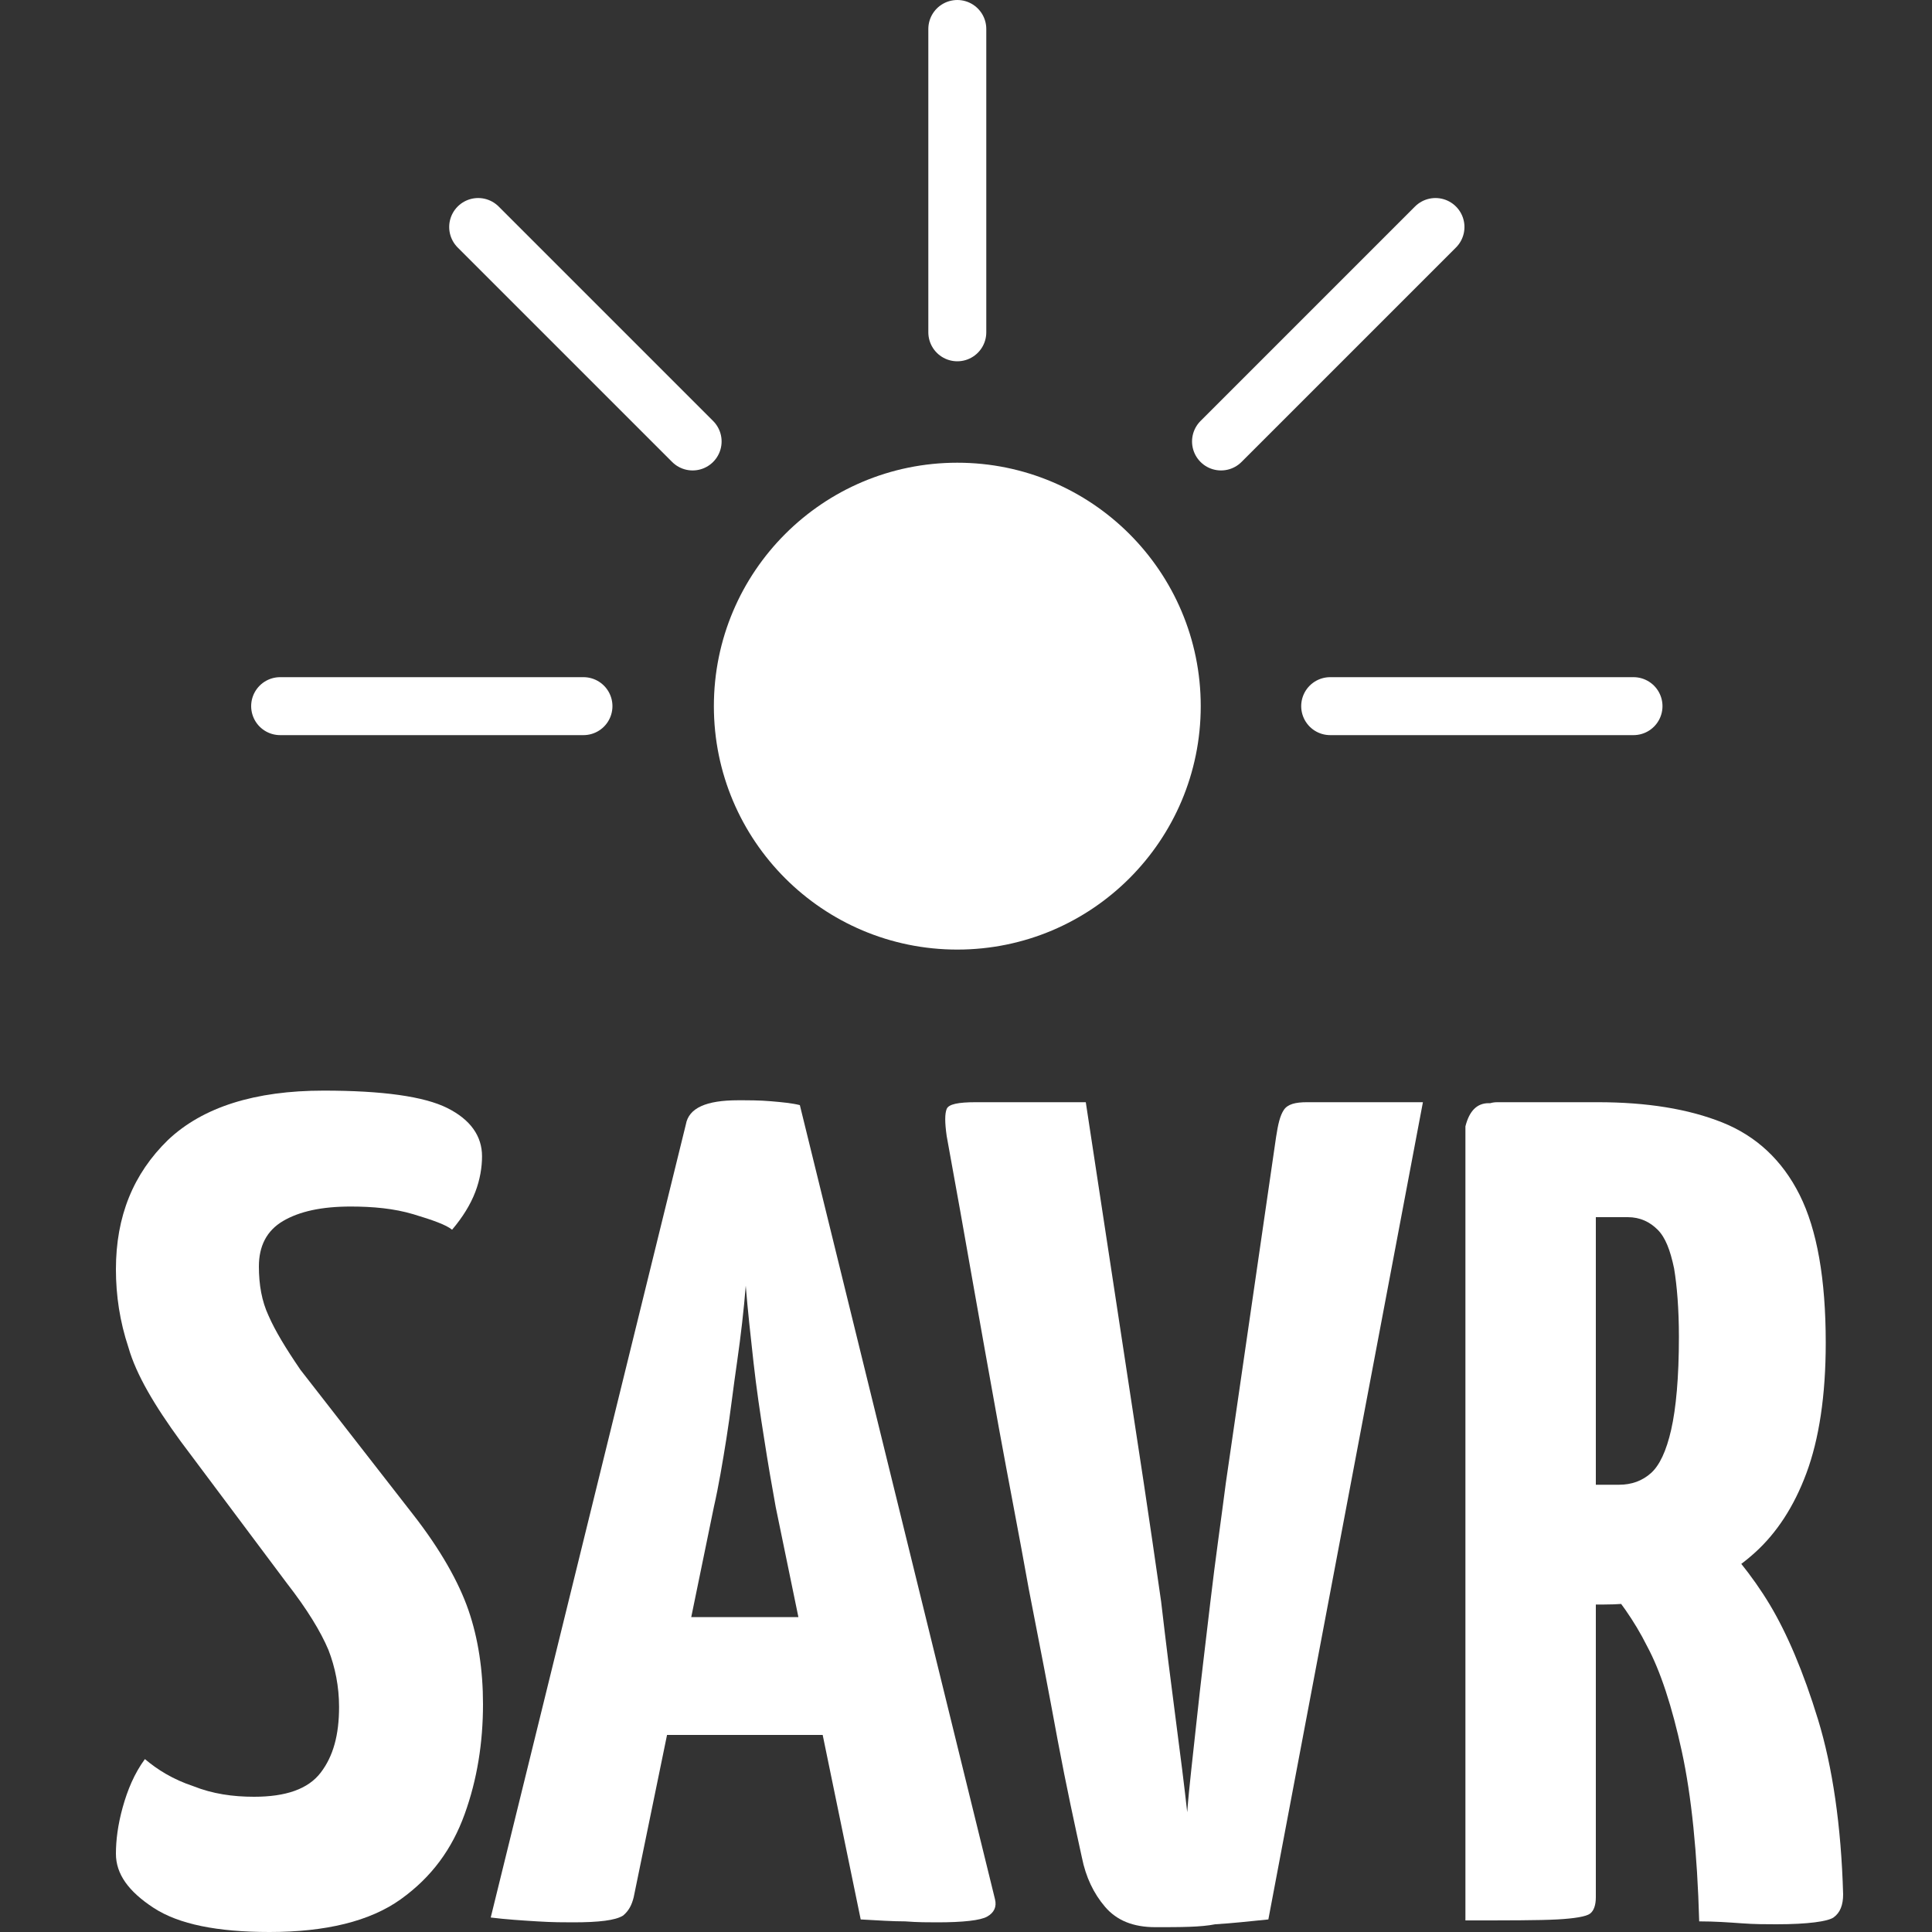 <?xml version="1.0" encoding="utf-8"?>
<!-- Generator: Adobe Illustrator 26.0.3, SVG Export Plug-In . SVG Version: 6.00 Build 0)  -->
<svg version="1.1" id="Layer_1" xmlns="http://www.w3.org/2000/svg" xmlns:xlink="http://www.w3.org/1999/xlink" x="0px" y="0px"
	 viewBox="0 0 200 200" style="enable-background:new 0 0 200 200;" xml:space="preserve">
<rect x="0" y="0" width="200" height="200" fill="#333333" stroke="none"/>
<style type="text/css">
	.st0{fill:#FFFFFF;}
	.st1{fill:none;stroke:#FFFFFF;stroke-width:6;stroke-linecap:round;stroke-linejoin:round;stroke-miterlimit:10;}
</style>
<g>
	<path class="st0" d="M27.9,200c-5.4,0-9.4-0.8-12-2.5S12,194,12,191.9c0-1.4,0.2-3,0.7-4.8s1.2-3.5,2.3-5c1.3,1.1,2.9,2.1,5,2.8
		c2,0.8,4.1,1.1,6.3,1.1c3.3,0,5.6-0.8,6.9-2.5c1.3-1.7,1.9-3.9,1.9-6.8c0-2.1-0.4-4.1-1.1-5.9c-0.8-1.9-2.2-4.2-4.3-6.9l-11-14.7
		c-2.7-3.7-4.6-6.9-5.4-9.7c-0.9-2.7-1.3-5.4-1.3-8.1c0-5.5,1.8-9.9,5.4-13.4c3.6-3.4,9-5.1,16.1-5.1c6.1,0,10.4,0.6,12.8,1.8
		c2.4,1.2,3.6,2.9,3.6,5c0,1.1-0.2,2.4-0.7,3.7c-0.5,1.3-1.3,2.6-2.4,3.9c-0.6-0.5-2-1-4-1.6s-4.2-0.8-6.5-0.8c-3,0-5.3,0.5-7,1.5
		s-2.5,2.6-2.5,4.7c0,1.9,0.3,3.6,1,5.1c0.7,1.6,1.8,3.4,3.3,5.6l11.6,14.9c2.9,3.7,4.8,7.1,5.8,10s1.5,6.2,1.5,9.7
		c0,4-0.6,7.8-1.9,11.4c-1.3,3.6-3.4,6.5-6.6,8.8C38.3,198.9,33.7,200,27.9,200z"/>
	<path class="st0" d="M59.3,199c-0.9,0-2.1,0-3.7-0.1c-1.6-0.1-3.2-0.2-4.8-0.4L71,116.4c0.3-1.7,2.1-2.5,5.4-2.5
		c1.1,0,2.3,0,3.4,0.1c1.2,0.1,2.2,0.2,3,0.4l20.2,82.2c0.2,0.8-0.1,1.4-0.8,1.8c-0.7,0.4-2.5,0.6-5.2,0.6c-0.9,0-2,0-3.3-0.1
		c-1.3,0-2.8-0.1-4.6-0.2L80.3,156c-0.4-2.2-0.8-4.5-1.2-7.1c-0.4-2.5-0.8-5.2-1.1-7.9c-0.3-2.7-0.6-5.4-0.8-7.9
		c-0.2,2.5-0.5,5.1-0.9,7.9c-0.4,2.7-0.7,5.4-1.1,7.9s-0.8,4.9-1.3,7.1l-8.3,40.4c-0.2,0.8-0.5,1.4-1.1,1.9
		C63.7,198.8,62,199,59.3,199z M64.5,179.6v-12.2h27.3v12.2H64.5z"/>
	<path class="st0" d="M119.6,199.5c-2.3,0-4-0.7-5.2-2.1c-1.2-1.4-2-3.1-2.4-5.1c-0.7-3.2-1.6-7.3-2.5-12.1
		c-0.9-4.9-1.9-10.1-3-15.7c-1-5.6-2.1-11.2-3.1-16.7s-1.9-10.6-2.7-15.1c-0.8-4.6-1.7-9.6-2.7-15.1c-0.2-1.4-0.2-2.3,0-2.8
		s1.2-0.7,3-0.7h11.4l6,39.4c0.6,4,1.2,8.1,1.8,12.3c0.5,4.3,1,8.3,1.5,12.1s0.9,7,1.2,9.7c0.2-2.7,0.6-5.9,1-9.7s0.9-7.8,1.4-12.1
		s1.1-8.4,1.6-12.3l5.2-35.8c0.2-1.3,0.4-2.2,0.8-2.8c0.4-0.6,1.2-0.8,2.4-0.8h12l-16,84.6c-2,0.2-3.8,0.4-5.5,0.5
		C124.3,199.5,122.2,199.5,119.6,199.5z"/>
	<path class="st0" d="M151.7,198.8v-82.2c0.4-1.6,1.2-2.4,2.4-2.4h8.7c1.2,0,2,0.8,2.4,2.4v79.8c0,0.8-0.2,1.4-0.6,1.7
		c-0.4,0.3-1.6,0.5-3.4,0.6C159.3,198.8,156.1,198.8,151.7,198.8z M155.6,166.1c-1.4,0-2.2-0.2-2.4-0.7s-0.4-1.4-0.4-2.7v-46.2
		c0.2-1.6,0.9-2.4,2.2-2.4h10.4c5.1,0,9.4,0.7,12.9,2.1s6.2,3.9,8,7.5s2.7,8.7,2.7,15.3c0,5.5-0.7,10-2,13.5s-3.1,6.2-5.3,8.2
		s-4.7,3.4-7.4,4.2s-5.5,1.2-8.3,1.2H155.6z M165.2,153.7h2.4c1.3,0,2.4-0.4,3.3-1.2c0.9-0.8,1.6-2.3,2.1-4.5s0.8-5.4,0.8-9.6
		c0-2.9-0.2-5.3-0.5-7.1c-0.4-1.9-0.9-3.2-1.7-4s-1.8-1.3-3.1-1.3h-3.3V153.7z M183.9,199.2c-1,0-2.3,0-3.6-0.1
		c-1.4-0.1-2.8-0.2-4.4-0.2c-0.2-7.1-0.8-13-1.8-17.6s-2.2-8.3-3.6-10.9c-1.3-2.6-3-5-5-7.2c-0.5-1.1-0.2-2,0.8-2.5l7.6-4.4
		c1.3,0,2.1,0.4,2.5,1.3c2.7,2.7,5,5.5,6.8,8.5s3.5,7,5,11.9s2.4,11,2.6,18.1c0,1.1-0.3,1.9-1,2.4
		C189.2,198.9,187.2,199.2,183.9,199.2z"/>
</g>
<circle class="st0" cx="99.1" cy="73.1" r="25.2"/>
<line class="st1" x1="99.1" y1="3" x2="99.1" y2="34.4"/>
<line class="st1" x1="49.5" y1="23.5" x2="71.7" y2="45.7"/>
<line class="st1" x1="29" y1="73.1" x2="60.4" y2="73.1"/>
<line class="st1" x1="169.1" y1="73.1" x2="137.7" y2="73.1"/>
<line class="st1" x1="148.6" y1="23.5" x2="126.4" y2="45.7"/>
</svg>
